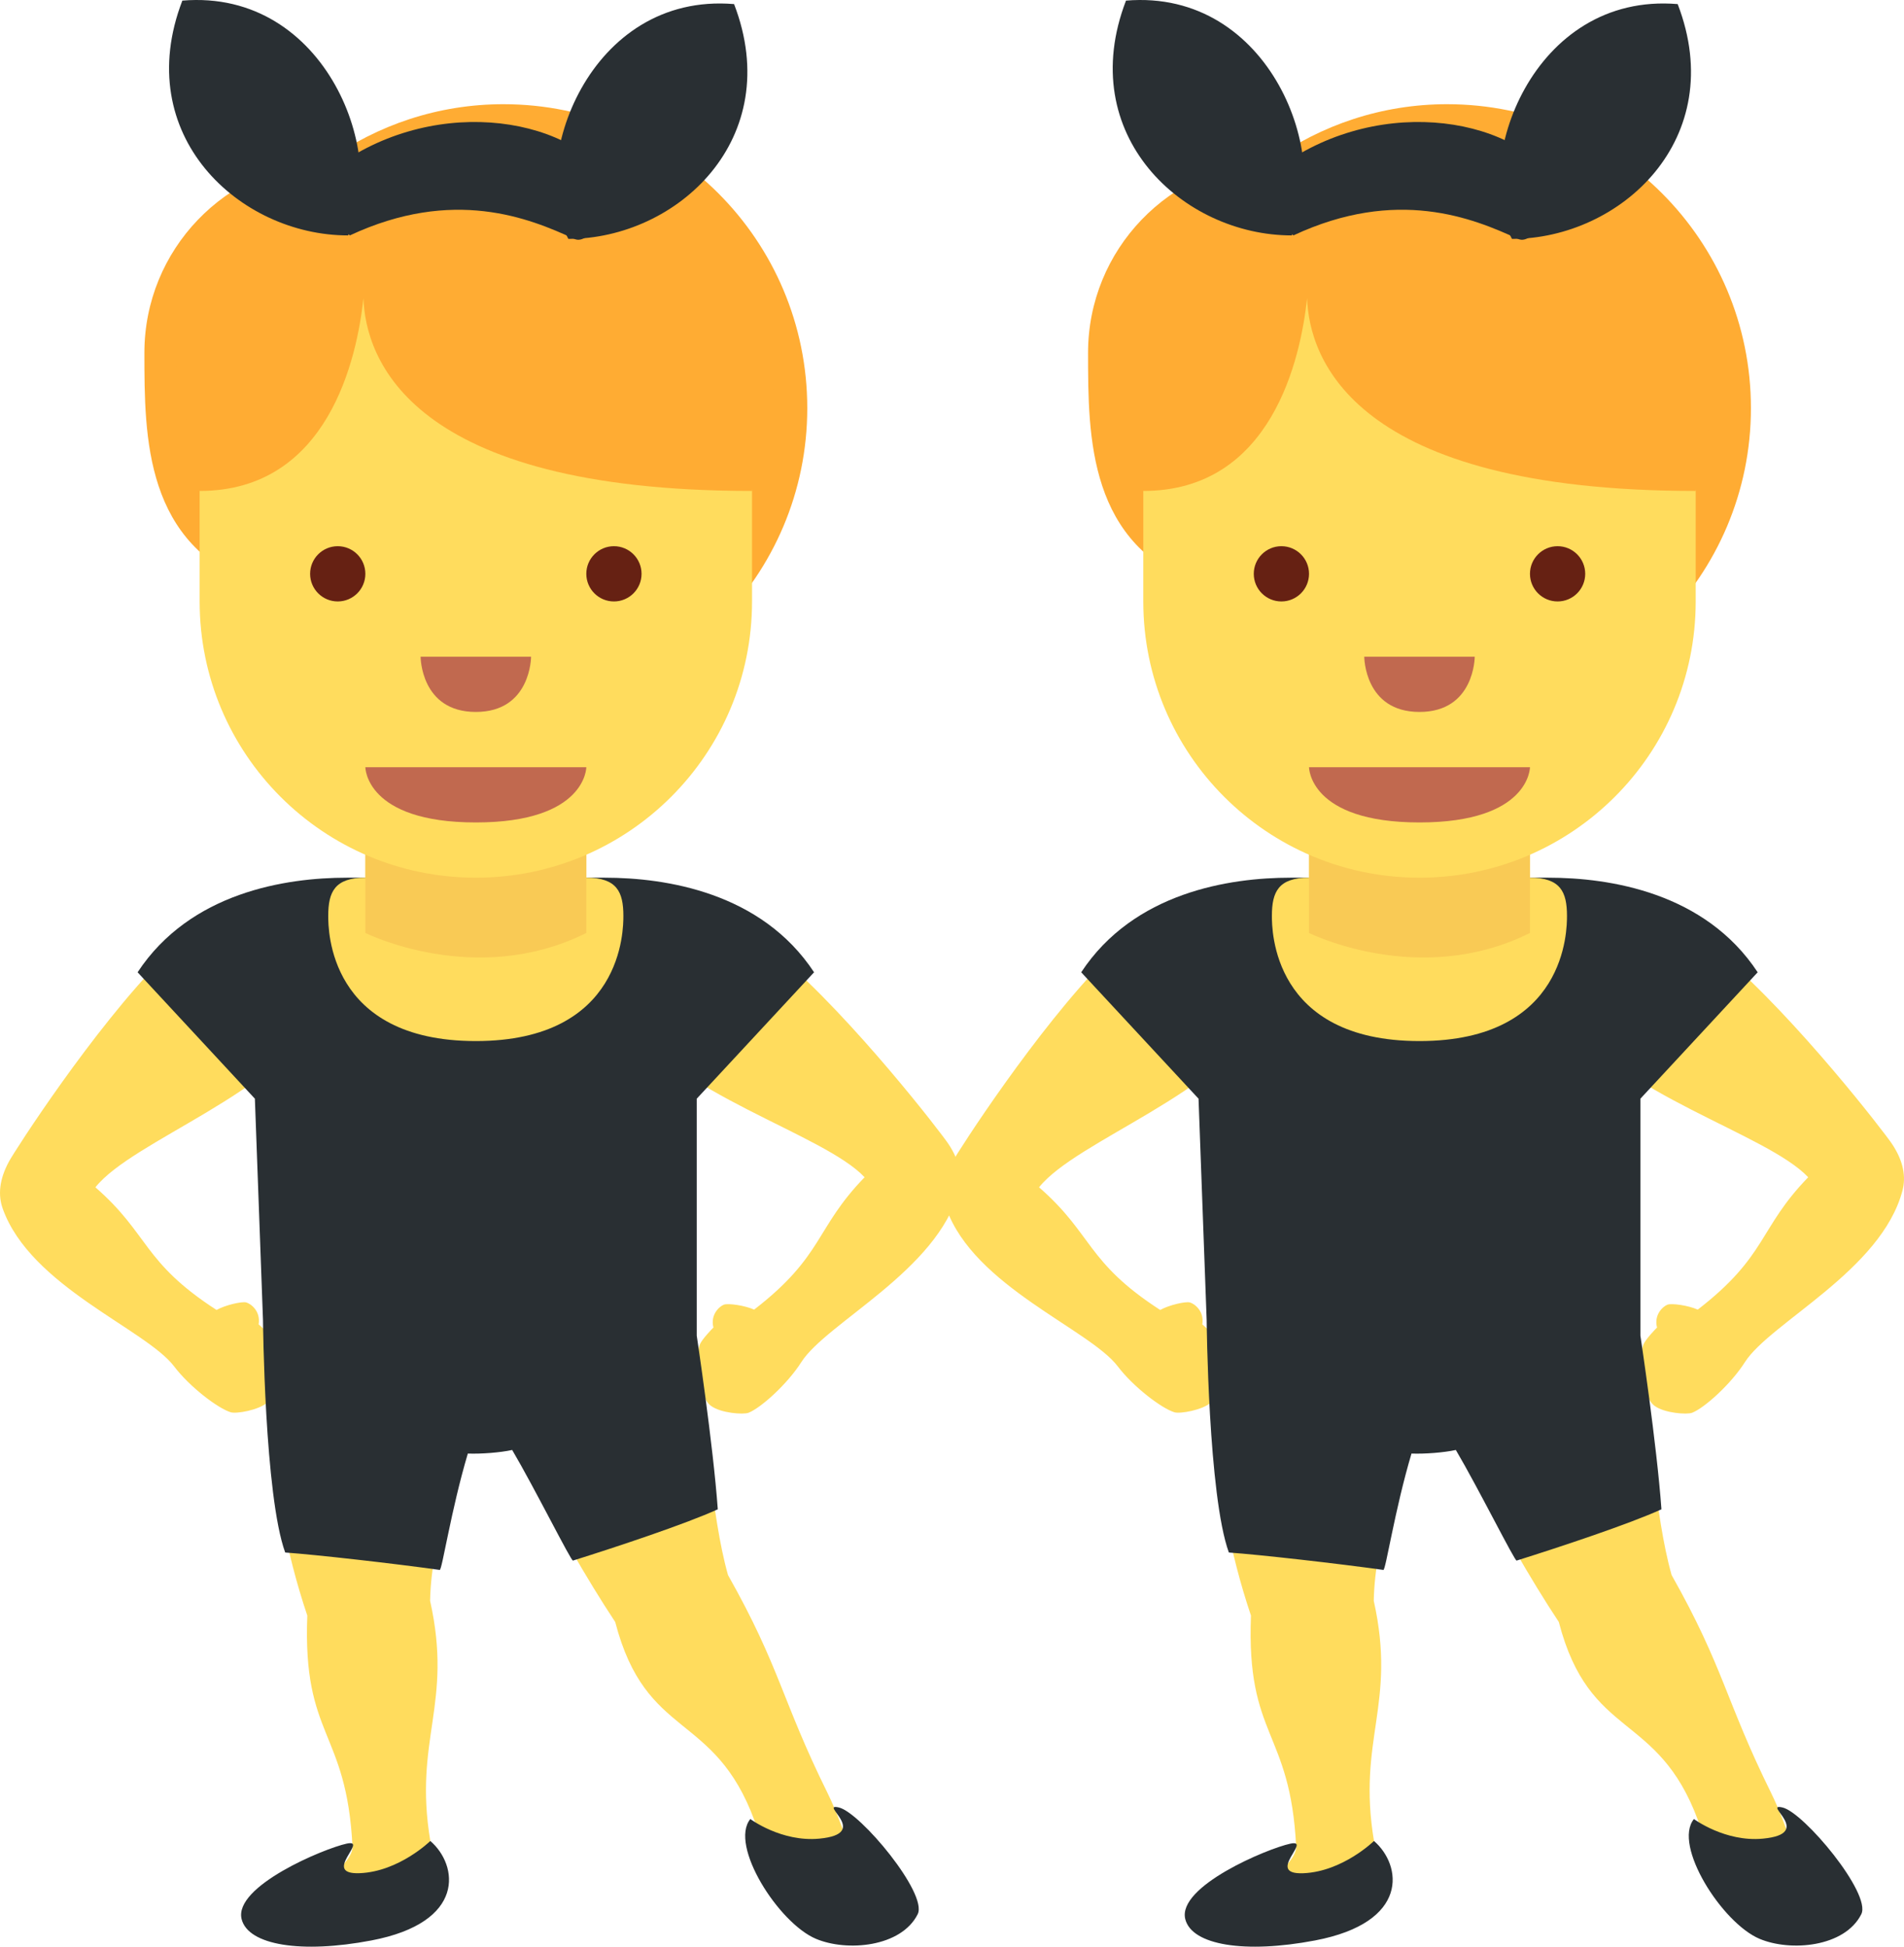 <?xml version="1.0" encoding="UTF-8" standalone="no"?>
<svg
   xmlns:dc="http://purl.org/dc/elements/1.1/"
   xmlns:cc="http://creativecommons.org/ns#"
   xmlns:rdf="http://www.w3.org/1999/02/22-rdf-syntax-ns#"
   xmlns:svg="http://www.w3.org/2000/svg"
   xmlns="http://www.w3.org/2000/svg"
   xmlns:sodipodi="http://sodipodi.sourceforge.net/DTD/sodipodi-0.dtd"
   xmlns:inkscape="http://www.inkscape.org/namespaces/inkscape"
   viewBox="0 0 34.468 35.234"
   id="svg2"
   version="1.1"
   inkscape:version="0.91 r13725"
   sodipodi:docname="1f46f-200d-2642-fe0f.svg"
   width="34.468"
   height="35.234">
  <defs
     id="defs62" />
  <sodipodi:namedview
     pagecolor="#ffffff"
     bordercolor="#666666"
     borderopacity="1"
     objecttolerance="10"
     gridtolerance="10"
     guidetolerance="10"
     inkscape:pageopacity="0"
     inkscape:pageshadow="2"
     inkscape:window-width="640"
     inkscape:window-height="480"
     id="namedview60"
     showgrid="false"
     inkscape:zoom="6.5555556"
     inkscape:cx="17.225806"
     inkscape:cy="18.348336"
     inkscape:window-x="0"
     inkscape:window-y="0"
     inkscape:window-maximized="0"
     inkscape:current-layer="svg2" />
  <path
     d="m 7.79,33.321 c 0.131,0.787 -2.091,1.454 -2.376,1.326 -0.305,-0.137 0.988,-0.808 0.967,-1.226 -0.106,-2.12 -0.904,-1.961 -0.818,-4.18 -0.802,-2.376 -0.735,-4.653 -0.772,-5.287 -0.087,-1.472 3.804,0.623 3.682,1.518 -0.204,1.488 -0.663,2.321 -0.687,3.502 0.42,1.882 -0.304,2.499 0.004,4.347 z m 7.189,-0.872 c 0.353,0.715 0.726,1.971 0.416,1.931 -0.331,-0.043 -1.396,-0.505 -1.736,-1.427 -0.734,-1.991 -1.962,-1.447 -2.522,-3.596 -1.047,-1.579 -2.186,-3.886 -2.406,-4.482 -0.509,-1.384 3.391,-1.737 3.619,-0.863 0.5,1.914 0.509,3.359 0.829,4.496 0.948,1.68 0.97,2.262 1.8,3.941 z"
     id="path4"
     inkscape:connector-curvature="0"
     style="fill:#ffdc5d" />
  <path
     d="m 4.847,25.38 c -0.164,0.146 -0.57,0.212 -0.669,0.182 -0.232,-0.07 -0.745,-0.46 -1.026,-0.831 -0.513,-0.675 -2.601,-1.446 -3.103,-2.856 -0.085,-0.238 -0.067,-0.524 0.118,-0.86 0.113,-0.205 1.505,-2.37 2.77,-3.655 0.336,-0.342 1.248,-0.428 1.676,-0.104 0.427,0.323 1.483,0.579 1.233,1.04 -0.811,1.497 -3.441,2.342 -4.119,3.194 0.974,0.847 0.851,1.353 2.193,2.22 0.156,-0.088 0.457,-0.158 0.538,-0.136 0.08,0.022 0.264,0.154 0.224,0.397 0.024,0.02 0.226,0.196 0.271,0.286 0.126,0.245 0.107,0.934 -0.106,1.123 z m 8.023,0.065 c 0.176,0.132 0.586,0.163 0.682,0.125 0.225,-0.089 0.703,-0.521 0.953,-0.914 0.454,-0.715 2.471,-1.659 2.853,-3.106 0.065,-0.244 0.023,-0.528 -0.19,-0.847 -0.13,-0.195 -1.698,-2.235 -3.066,-3.41 -0.364,-0.312 -1.279,-0.322 -1.679,0.037 -0.399,0.358 -1.433,0.617 -1.146,1.056 0.934,1.424 3.628,2.129 4.375,2.922 -0.9,0.925 -0.735,1.419 -2,2.396 -0.163,-0.075 -0.469,-0.119 -0.547,-0.09 -0.078,0.029 -0.25,0.176 -0.19,0.414 -0.022,0.021 -0.209,0.214 -0.246,0.307 -0.103,0.255 -0.027,0.94 0.201,1.11 z"
     id="path6"
     inkscape:connector-curvature="0"
     style="fill:#ffdc5d" />
  <path
     d="m 14.737,17.598 c -0.953,-1.447 -2.684,-1.712 -3.789,-1.712 l -2.335,0 0,0.002 0,-0.002 -2.334,0 c -1.104,0 -2.835,0.265 -3.788,1.712 l 2.123,2.288 0.147,4.008 c 0,0 0.028,3.179 0.402,4.206 0.564,0.04 1.958,0.198 2.797,0.315 0.043,0.006 0.203,-1.076 0.509,-2.106 0.238,0.009 0.587,-0.017 0.803,-0.065 0.407,0.69 1.073,2.028 1.101,2.002 0.812,-0.255 2.042,-0.664 2.621,-0.928 -0.084,-1.174 -0.381,-3.143 -0.381,-3.143 l 0,-4.289 2.124,-2.288 z"
     id="path8"
     inkscape:connector-curvature="0"
     style="fill:#292f33" />
  <path
     d="m 11.285,16.578 c 0,-0.435 -0.117,-0.692 -0.672,-0.692 l 0,-3 -3.999,0 0,3 c -0.555,0 -0.672,0.257 -0.672,0.692 0,0.239 0,2.264 2.67,2.265 l 0.003,0 c 2.669,-0.001 2.67,-2.026 2.67,-2.265 z"
     id="path10"
     inkscape:connector-curvature="0"
     style="fill:#ffdc5d" />
  <path
     d="m 10.614,12.886 -4,0.019 0,3.981 c 0,0 2,1 4,0 l 0,-4 z"
     id="path12"
     inkscape:connector-curvature="0"
     style="fill:#f9ca55" />
  <path
     d="m 9.114,1.886 c -1.187,0 -2.282,0.379 -3.181,1.018 -1.846,0.096 -3.319,1.611 -3.319,3.482 0,1.542 0.007,3.484 2.038,4.208 0.998,1.386 2.622,2.292 4.462,2.292 3.037,0 5.5,-2.462 5.5,-5.499 0,-3.038 -2.463,-5.501 -5.5,-5.501 z"
     id="path14"
     inkscape:connector-curvature="0"
     style="fill:#ffac33" />
  <path
     d="m 13.614,4.886 -10,0 0,6 c 0,2.762 2.238,5 5,5 2.762,0 5,-2.237 5,-5 l 0,-6 z"
     id="path16"
     inkscape:connector-curvature="0"
     style="fill:#ffdc5d" />
  <path
     d="m 3.643,4.386 -0.5,2 0.471,2.5 c 2.333,0 2.85,-2.412 2.965,-3.488 0.039,1.076 0.814,3.488 7.035,3.488 l 0.529,-2.5 -0.5,-2 -10,0 z"
     id="path18"
     inkscape:connector-curvature="0"
     style="fill:#ffac33" />
  <path
     d="m 10.614,13.886 -4,0 c 0,0 0,1 2,1 2,0 2,-1 2,-1 z"
     id="path20"
     inkscape:connector-curvature="0"
     style="fill:#c1694f" />
  <circle
     cx="6.114"
     cy="10.386"
     r="0.5"
     id="circle22"
     style="fill:#662113" />
  <circle
     cx="11.114"
     cy="10.386"
     r="0.5"
     id="circle24"
     style="fill:#662113" />
  <path
     d="m 7.614,11.886 2,0 c 0,0 0,1 -1,1 -1,0 -1,-1 -1,-1 z"
     id="path26"
     inkscape:connector-curvature="0"
     style="fill:#c1694f" />
  <path
     d="m 3.301,0.011 c 2.625,-0.219 3.75,2.875 3,4.25 -1.968,0 -3.937,-1.813 -3,-4.25 z m 9.988,0.063 c -2.625,-0.219 -3.75,2.875 -3,4.25 1.969,0 3.937,-1.813 3,-4.25 z"
     id="path28"
     inkscape:connector-curvature="0"
     style="fill:#292f33" />
  <path
     d="m 5.926,3.136 c 1.812,-1.438 4.344,-1.062 5.156,0.156 0.031,0.312 -0.37,1.178 -0.688,1.031 -0.811,-0.375 -2.186,-0.937 -4.061,-0.062 -0.094,-0.063 -0.441,-1.098 -0.407,-1.125 z M 13.583,32.924 c -0.386,0.475 0.511,1.883 1.188,2.168 0.564,0.238 1.545,0.149 1.842,-0.446 0.186,-0.373 -1.04,-1.842 -1.426,-1.931 -0.386,-0.089 0.594,0.475 -0.356,0.564 -0.684,0.065 -1.248,-0.355 -1.248,-0.355 z m -5.793,0.397 c 0.505,0.435 0.654,1.474 -1.069,1.801 -1.268,0.241 -2.228,0.086 -2.347,-0.386 -0.148,-0.594 1.486,-1.277 1.902,-1.367 0.416,-0.089 -0.475,0.564 0.238,0.535 0.712,-0.03 1.276,-0.583 1.276,-0.583 z"
     id="path30"
     inkscape:connector-curvature="0"
     style="fill:#292f33" />
  <path
     d="m 24.873,33.321 c 0.131,0.787 -2.091,1.454 -2.376,1.326 -0.305,-0.137 0.988,-0.808 0.967,-1.226 -0.106,-2.12 -0.904,-1.961 -0.818,-4.18 -0.802,-2.376 -0.735,-4.653 -0.772,-5.287 -0.087,-1.472 3.804,0.623 3.682,1.518 -0.204,1.488 -0.663,2.321 -0.687,3.502 0.42,1.882 -0.304,2.499 0.004,4.347 z m 7.188,-0.872 c 0.353,0.715 0.726,1.971 0.416,1.931 -0.331,-0.043 -1.396,-0.505 -1.736,-1.427 -0.734,-1.991 -1.962,-1.447 -2.522,-3.596 -1.047,-1.579 -2.186,-3.886 -2.406,-4.482 -0.509,-1.384 3.391,-1.737 3.619,-0.863 0.5,1.914 0.509,3.359 0.829,4.496 0.949,1.68 0.971,2.262 1.8,3.941 z"
     id="path32"
     inkscape:connector-curvature="0"
     style="fill:#ffdc5d" />
  <path
     d="m 21.93,25.38 c -0.164,0.146 -0.57,0.212 -0.669,0.182 -0.232,-0.07 -0.745,-0.46 -1.026,-0.831 -0.513,-0.675 -2.601,-1.446 -3.103,-2.856 -0.085,-0.238 -0.067,-0.524 0.118,-0.86 0.113,-0.205 1.505,-2.37 2.77,-3.655 0.336,-0.342 1.248,-0.428 1.676,-0.104 0.427,0.323 1.483,0.579 1.233,1.04 -0.811,1.497 -3.441,2.342 -4.119,3.194 0.974,0.847 0.851,1.353 2.193,2.22 0.156,-0.088 0.457,-0.158 0.538,-0.136 0.08,0.022 0.264,0.154 0.224,0.397 0.024,0.02 0.226,0.196 0.271,0.286 0.125,0.245 0.106,0.934 -0.106,1.123 z m 8.022,0.065 c 0.176,0.132 0.586,0.163 0.682,0.125 0.225,-0.089 0.703,-0.521 0.953,-0.914 0.454,-0.715 2.471,-1.659 2.853,-3.106 0.065,-0.244 0.023,-0.528 -0.19,-0.847 -0.13,-0.195 -1.698,-2.235 -3.066,-3.41 -0.364,-0.312 -1.279,-0.322 -1.679,0.037 -0.399,0.358 -1.433,0.617 -1.146,1.056 0.934,1.424 3.628,2.129 4.375,2.922 -0.9,0.925 -0.735,1.419 -2,2.396 -0.163,-0.075 -0.469,-0.119 -0.547,-0.09 -0.078,0.029 -0.25,0.176 -0.19,0.414 -0.022,0.021 -0.209,0.214 -0.246,0.307 -0.103,0.255 -0.026,0.94 0.201,1.11 z"
     id="path34"
     inkscape:connector-curvature="0"
     style="fill:#ffdc5d" />
  <path
     d="m 31.819,17.598 c -0.953,-1.447 -2.683,-1.712 -3.788,-1.712 l -2.335,0 0,0.002 0,-0.002 -2.335,0 c -1.104,0 -2.835,0.265 -3.788,1.712 l 2.124,2.288 0.147,4.008 c 0,0 0.028,3.179 0.402,4.206 0.564,0.04 1.958,0.198 2.797,0.315 0.043,0.006 0.203,-1.076 0.509,-2.106 0.238,0.009 0.587,-0.017 0.803,-0.065 0.407,0.69 1.073,2.028 1.101,2.002 0.812,-0.255 2.042,-0.664 2.621,-0.928 -0.084,-1.174 -0.381,-3.143 -0.381,-3.143 l 0,-4.289 2.123,-2.288 z"
     id="path36"
     inkscape:connector-curvature="0"
     style="fill:#292f33" />
  <path
     d="m 28.367,16.578 c 0,-0.435 -0.117,-0.692 -0.672,-0.692 l 0,-3 -3.998,0 0,3 c -0.555,0 -0.672,0.257 -0.672,0.692 0,0.239 0,2.264 2.67,2.265 l 0.003,0 c 2.669,-0.001 2.669,-2.026 2.669,-2.265 z"
     id="path38"
     inkscape:connector-curvature="0"
     style="fill:#ffdc5d" />
  <path
     d="m 27.697,12.886 -4,0.019 0,3.981 c 0,0 2,1 4,0 l 0,-4 z"
     id="path40"
     inkscape:connector-curvature="0"
     style="fill:#f9ca55" />
  <path
     d="m 26.197,1.886 c -1.186,0 -2.282,0.379 -3.181,1.018 -1.847,0.096 -3.319,1.611 -3.319,3.482 0,1.542 0.007,3.484 2.038,4.208 0.998,1.386 2.622,2.292 4.462,2.292 3.037,0 5.5,-2.462 5.5,-5.499 0,-3.038 -2.463,-5.501 -5.5,-5.501 z"
     id="path42"
     inkscape:connector-curvature="0"
     style="fill:#ffac33" />
  <path
     d="m 30.697,4.886 -10,0 0,6 c 0,2.762 2.238,5 5,5 2.762,0 5,-2.237 5,-5 l 0,-6 z"
     id="path44"
     inkscape:connector-curvature="0"
     style="fill:#ffdc5d" />
  <path
     d="m 20.726,4.386 -0.5,2 0.471,2.5 c 2.333,0 2.85,-2.412 2.965,-3.488 0.038,1.076 0.814,3.488 7.035,3.488 l 0.529,-2.5 -0.5,-2 -10,0 z"
     id="path46"
     inkscape:connector-curvature="0"
     style="fill:#ffac33" />
  <path
     d="m 27.697,13.886 -4,0 c 0,0 0,1 2,1 2,0 2,-1 2,-1 z"
     id="path48"
     inkscape:connector-curvature="0"
     style="fill:#c1694f" />
  <circle
     cx="23.197"
     cy="10.386"
     r="0.5"
     id="circle50"
     style="fill:#662113" />
  <circle
     cx="28.197"
     cy="10.386"
     r="0.5"
     id="circle52"
     style="fill:#662113" />
  <path
     d="m 24.697,11.886 2,0 c 0,0 0,1 -1,1 -1,0 -1,-1 -1,-1 z"
     id="path54"
     inkscape:connector-curvature="0"
     style="fill:#c1694f" />
  <path
     d="m 20.384,0.011 c 2.625,-0.219 3.75,2.875 3,4.25 -1.969,0 -3.937,-1.813 -3,-4.25 z m 9.987,0.063 c -2.625,-0.219 -3.75,2.875 -3,4.25 1.969,0 3.938,-1.813 3,-4.25 z"
     id="path56"
     inkscape:connector-curvature="0"
     style="fill:#292f33" />
  <path
     d="m 23.009,3.136 c 1.812,-1.438 4.344,-1.062 5.156,0.156 0.031,0.312 -0.37,1.178 -0.688,1.031 -0.812,-0.375 -2.188,-0.938 -4.063,-0.062 -0.092,-0.063 -0.44,-1.098 -0.405,-1.125 z m 7.656,29.788 c -0.386,0.475 0.511,1.883 1.188,2.168 0.564,0.238 1.545,0.149 1.842,-0.446 0.186,-0.373 -1.04,-1.842 -1.426,-1.931 -0.386,-0.089 0.594,0.475 -0.356,0.564 -0.683,0.065 -1.248,-0.355 -1.248,-0.355 z m -5.792,0.397 c 0.505,0.435 0.654,1.474 -1.069,1.801 -1.268,0.241 -2.228,0.086 -2.347,-0.386 -0.149,-0.594 1.485,-1.277 1.901,-1.366 0.416,-0.089 -0.475,0.564 0.238,0.535 0.713,-0.031 1.277,-0.584 1.277,-0.584 z"
     id="path58"
     inkscape:connector-curvature="0"
     style="fill:#292f33" />
</svg>

